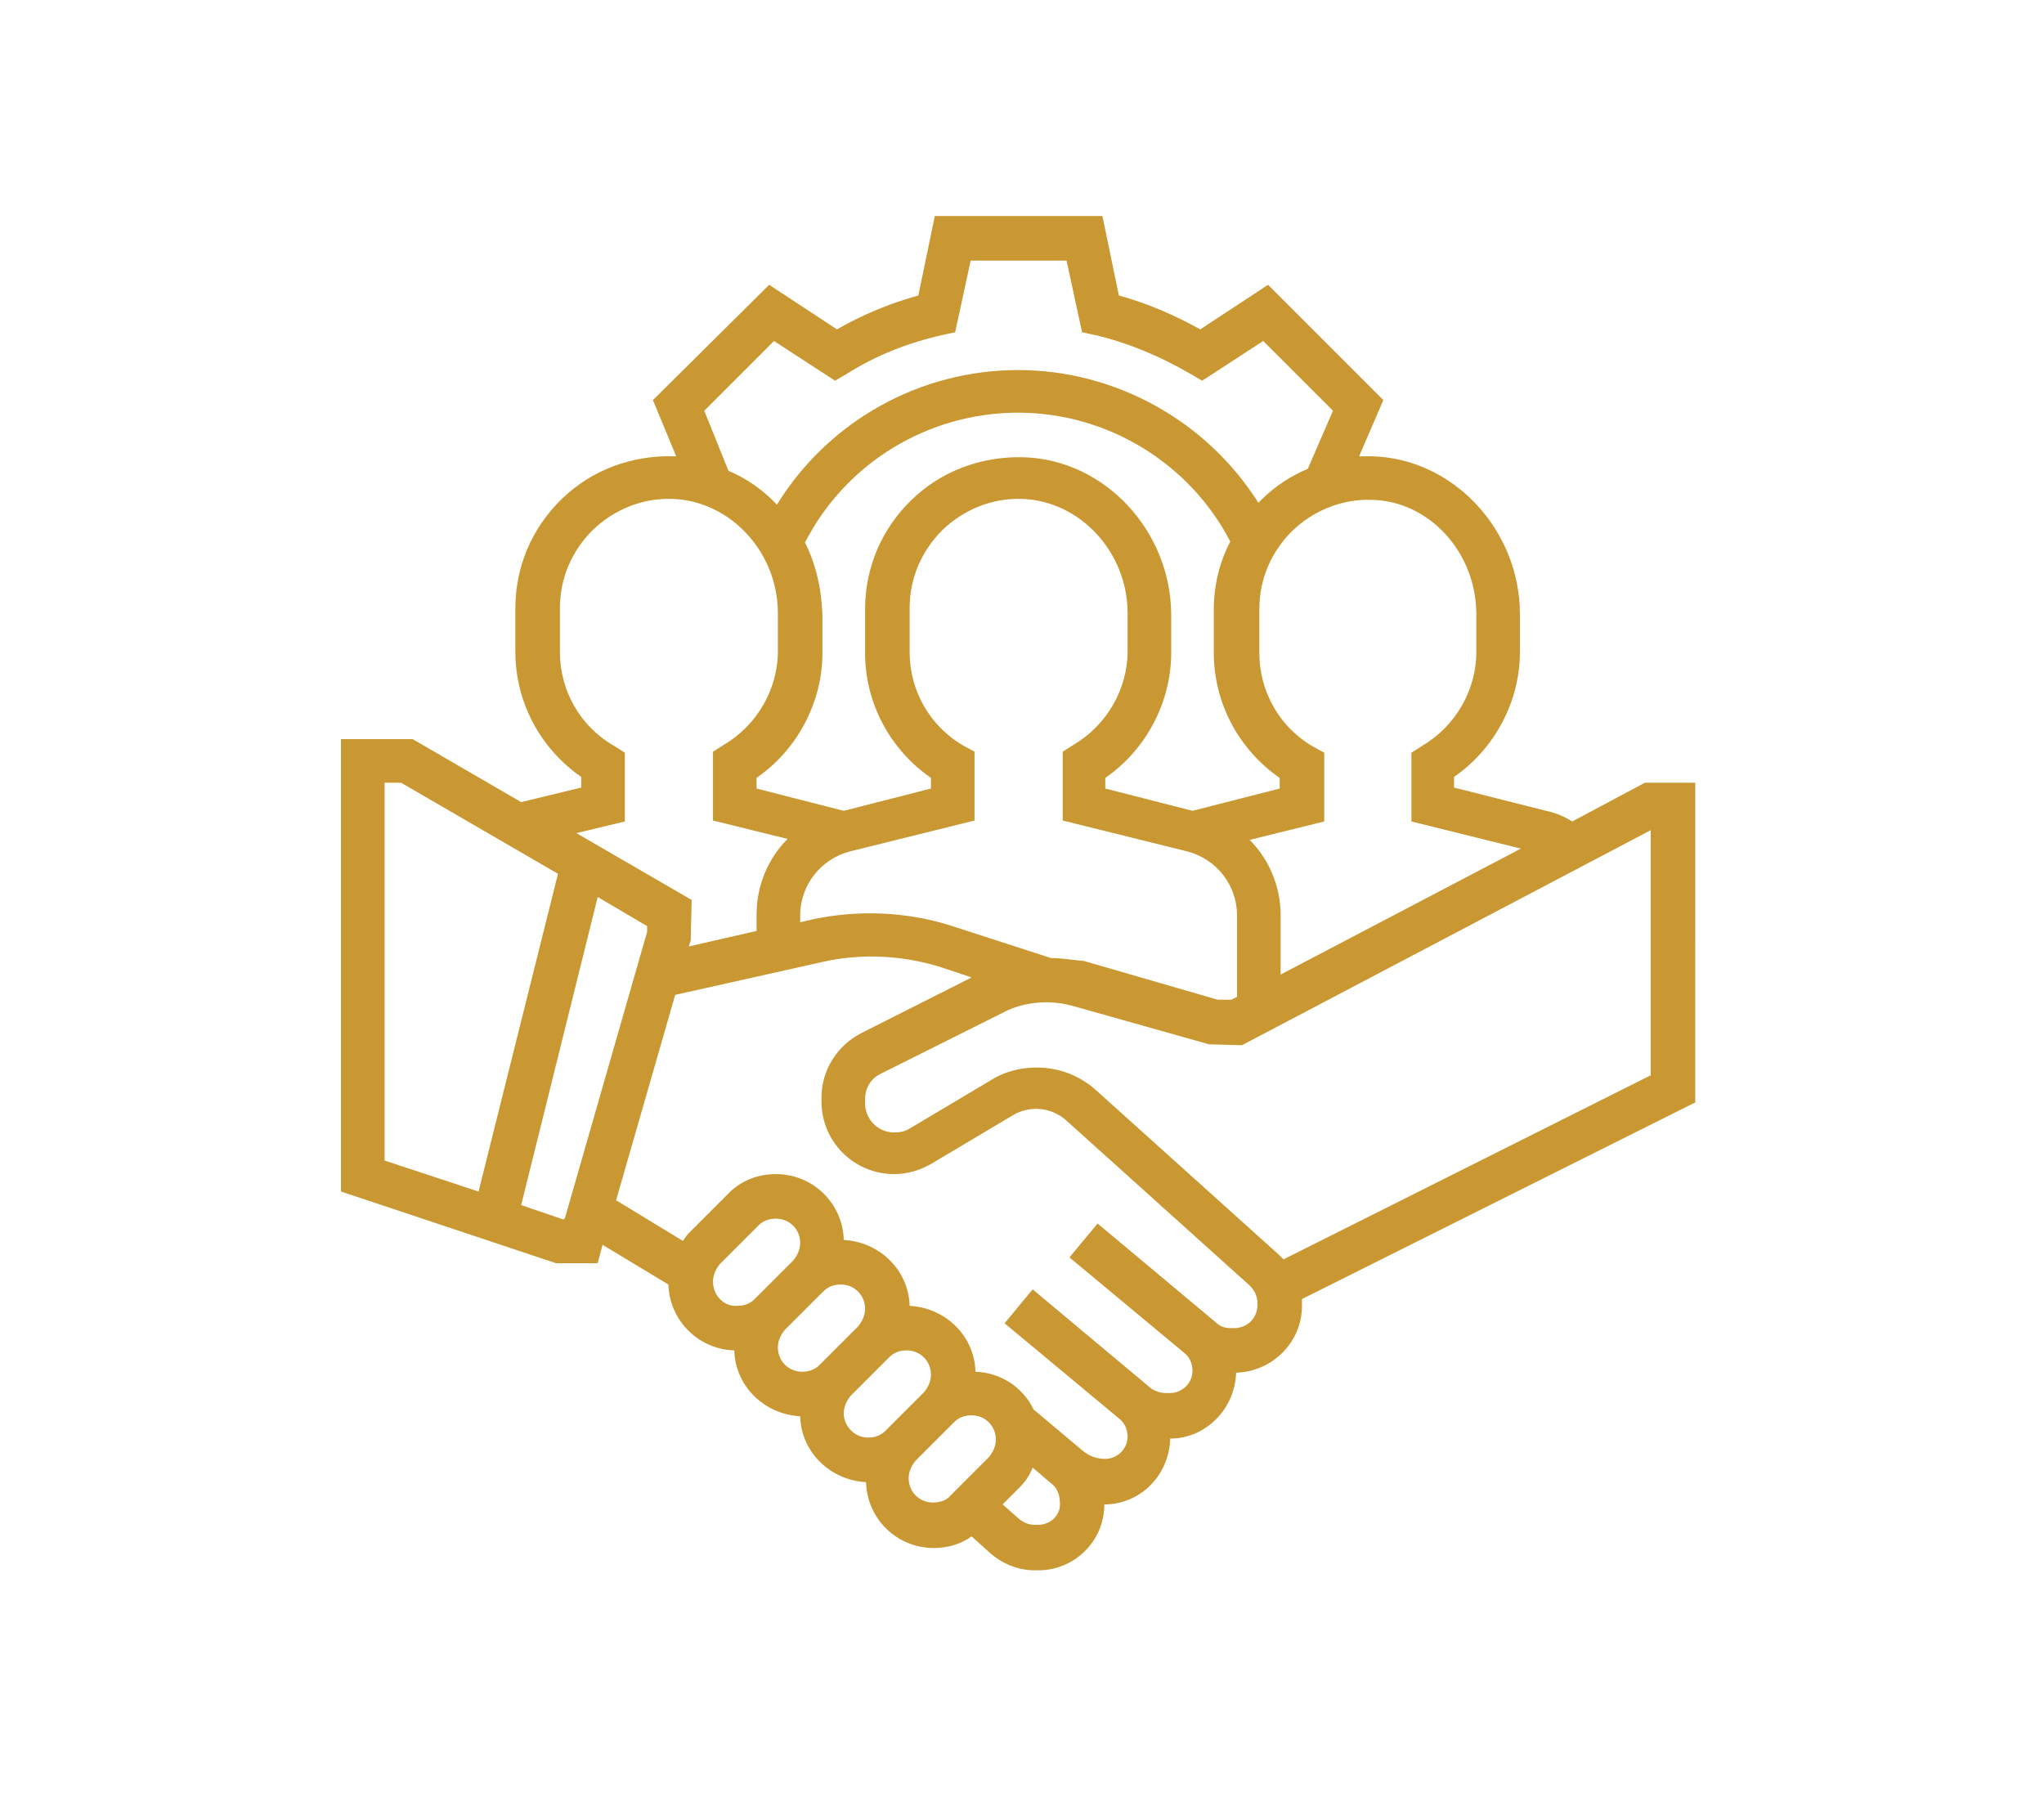 <?xml version="1.0" encoding="utf-8"?>
<!-- Generator: Adobe Illustrator 23.0.6, SVG Export Plug-In . SVG Version: 6.00 Build 0)  -->
<svg version="1.1" id="Camada_1" xmlns="http://www.w3.org/2000/svg" xmlns:xlink="http://www.w3.org/1999/xlink" x="0px" y="0px"
	 viewBox="0 0 211 186" style="enable-background:new 0 0 211 186;" xml:space="preserve">
<style type="text/css">
	.st0{fill:#CA9832;}
</style>
<path class="st0" d="M174.9,80.8h-5.1l-7.5,4c-0.8-0.5-1.7-0.9-2.7-1.1l-9.5-2.4v-1.1c4.2-2.9,6.8-7.8,6.8-12.9v-3.9
	c0-8.7-6.9-16.1-15.3-16.3c-0.4,0-0.8,0-1.3,0l2.5-5.8l-11.9-11.9l-7,4.6c-2.7-1.5-5.5-2.7-8.4-3.5l-1.7-8.2H96.5l-1.7,8.2
	c-2.9,0.8-5.8,2-8.4,3.5l-7-4.6L67.4,41.3l2.4,5.8c-0.1,0-0.2,0-0.3,0c-4.3-0.1-8.4,1.4-11.5,4.4c-3.1,3-4.8,7-4.8,11.3v4.5
	c0,5.2,2.6,10,6.8,12.9v1.1l-6.2,1.5l-11.2-6.5h-7.4V123l22.2,7.4h4.3l0.5-1.9l6.8,4.1c0.1,3.7,3.1,6.7,6.8,6.8
	c0.1,3.7,3.1,6.6,6.8,6.8c0.1,3.7,3.1,6.6,6.8,6.8c0.1,3.8,3.2,6.8,7,6.8c1.4,0,2.8-0.4,3.9-1.2l2,1.8c1.3,1.1,2.9,1.7,4.5,1.7h0.4
	c3.7,0,6.8-3,6.8-6.8c3.7,0,6.7-3,6.8-6.8c3.7,0,6.7-3.1,6.8-6.8c3.7-0.1,6.8-3.1,6.8-6.9c0-0.2,0-0.4,0-0.7l40.6-20.3V80.8z
	 M152.4,63.4v3.9c0,4-2.2,7.7-5.6,9.7l-1.1,0.7l0,7.1l11.3,2.8l-24.8,13v-6.1c0-3-1.2-5.8-3.2-7.8l7.7-1.9v-7.1l-1.1-0.6
	c-3.5-2-5.6-5.7-5.6-9.7v-4.5c0-3.1,1.2-5.9,3.4-8.1c2.2-2.1,5.1-3.3,8.2-3.2C147.5,51.7,152.4,57,152.4,63.4z M108.5,98.9
	l-10.2-3.3c-4.6-1.5-9.7-1.7-14.4-0.7l-1.3,0.3v-0.7c0-3.1,2.1-5.8,5.1-6.6l12.9-3.2v-7.1L99.5,77c-3.5-2-5.6-5.7-5.6-9.7v-4.5
	c0-3.1,1.2-5.9,3.4-8.1c2.2-2.1,5.1-3.3,8.2-3.2c6,0.2,10.9,5.5,10.9,11.8v3.9c0,4-2.2,7.7-5.6,9.7l-1.1,0.7l0,7.1l12.9,3.2
	c3,0.8,5.1,3.5,5.1,6.6v8.4l-0.6,0.3h-1.4l-13.8-4C110.7,99.1,109.6,98.9,108.5,98.9z M83.1,56c4.2-8.2,12.7-13.4,22-13.4
	c9.2,0,17.7,5.2,21.9,13.3c-1.1,2.1-1.7,4.5-1.7,7v4.5c0,5.2,2.6,10,6.8,12.9v1.1l-9,2.3l-9-2.3v-1.1c4.2-2.9,6.8-7.8,6.8-12.9v-3.9
	c0-8.7-6.9-16.1-15.3-16.3c-4.3-0.1-8.4,1.4-11.5,4.4c-3.1,3-4.8,7-4.8,11.3v4.5c0,5.2,2.6,10,6.8,12.9v1.1l-9,2.3l-9-2.3v-1.1
	c4.2-2.9,6.8-7.8,6.8-12.9v-3.9C84.8,60.7,84.2,58.2,83.1,56z M72.7,42.4l7.2-7.2l6.3,4.1l1.2-0.7c3-1.9,6.3-3.2,9.8-4l1.4-0.3
	l1.6-7.4h9.9l1.6,7.4l1.4,0.3c3.4,0.8,6.7,2.2,9.8,4l1.2,0.7l6.3-4.1l7.2,7.2l-2.6,6c-1.7,0.7-3.4,1.8-4.8,3.2
	c-0.1,0.1-0.2,0.2-0.3,0.3c-5.3-8.4-14.7-13.7-24.8-13.7c-10.2,0-19.6,5.3-24.9,13.9c-1.4-1.5-3.1-2.7-5-3.5L72.7,42.4z M64.5,84.8
	v-7.1L63.4,77c-3.5-2-5.6-5.7-5.6-9.7v-4.5c0-3.1,1.2-5.9,3.4-8.1c2.2-2.1,5.1-3.3,8.2-3.2c6,0.2,10.9,5.5,10.9,11.8v3.9
	c0,4-2.2,7.7-5.6,9.7l-1.1,0.7l0,7.1l7.7,1.9c-2,2-3.2,4.8-3.2,7.8v1.7l-7,1.6l0.2-0.6l0.1-4.2l-11.9-6.9L64.5,84.8z M39.8,80.8h1.6
	l16.2,9.4L49.4,123l-9.7-3.2V80.8z M58.2,125.9l-4.4-1.5l7.9-31.8l5.1,3v0.6l-8.5,29.6H58.2z M73.6,132.3c0-0.7,0.3-1.3,0.7-1.8l4-4
	c0.5-0.5,1.1-0.7,1.8-0.7c1.4,0,2.5,1.1,2.5,2.5c0,0.7-0.3,1.3-0.7,1.8l-4,4c-0.5,0.5-1.1,0.7-1.8,0.7
	C74.7,134.9,73.6,133.7,73.6,132.3z M80.3,139.1c0-0.7,0.3-1.3,0.7-1.8l4-4c0.5-0.5,1.1-0.7,1.8-0.7c1.4,0,2.5,1.1,2.5,2.5
	c0,0.7-0.3,1.3-0.7,1.8l-4,4c-0.5,0.5-1.1,0.7-1.8,0.7C81.4,141.6,80.3,140.5,80.3,139.1z M87.1,145.9c0-0.7,0.3-1.3,0.7-1.8l4-4
	c0.5-0.5,1.1-0.7,1.8-0.7c1.4,0,2.5,1.1,2.5,2.5c0,0.7-0.3,1.3-0.7,1.8l-4,4c-0.5,0.5-1.1,0.7-1.8,0.7
	C88.2,148.4,87.1,147.2,87.1,145.9z M96.3,155.1c-1.4,0-2.5-1.1-2.5-2.5c0-0.7,0.3-1.3,0.7-1.8l4-4c0.5-0.5,1.1-0.7,1.8-0.7
	c1.4,0,2.5,1.1,2.5,2.5c0,0.7-0.3,1.3-0.7,1.8l-4,4C97.7,154.9,97,155.1,96.3,155.1z M107.2,157.4h-0.4c-0.6,0-1.1-0.2-1.6-0.6
	l-1.7-1.5l1.7-1.7c0.6-0.6,1.1-1.3,1.4-2.1l2,1.7c0.5,0.4,0.8,1.1,0.8,1.8C109.6,156.3,108.5,157.4,107.2,157.4z M127.4,137.1H127
	c-0.6,0-1.1-0.2-1.5-0.6l-12.2-10.2l-2.9,3.5l11.9,9.9c0.5,0.4,0.8,1.1,0.8,1.8c0,1.3-1.1,2.3-2.3,2.3h-0.5c-0.5,0-1.1-0.2-1.5-0.5
	l-12.2-10.2l-2.9,3.5l11.9,9.9c0.5,0.4,0.8,1.1,0.8,1.8c0,1.3-1.1,2.3-2.3,2.3c-0.9,0-1.7-0.3-2.4-0.9l-5-4.2
	c-1.1-2.3-3.4-3.8-6-3.9c-0.1-3.7-3.1-6.6-6.8-6.8c-0.1-3.7-3.1-6.6-6.8-6.8c-0.1-3.8-3.2-6.8-7-6.8c-1.9,0-3.7,0.7-5,2.1l-4,4
	c-0.2,0.2-0.4,0.5-0.6,0.8l-6.9-4.2l6.1-21.2l15.2-3.4c4-0.9,8.2-0.7,12.1,0.5l3.3,1.1L89,106.6c-2.6,1.3-4.2,3.9-4.2,6.7v0.4
	c0,4.2,3.4,7.5,7.5,7.5c1.4,0,2.7-0.4,3.9-1.1l8.4-5c1.7-1,3.9-0.8,5.4,0.5l19,17.1c0.5,0.5,0.8,1.1,0.8,1.8
	C129.9,136,128.8,137.1,127.4,137.1z M170.4,111l-37.9,19c-0.1-0.1-0.3-0.3-0.4-0.4l-19-17.1c-1.7-1.5-3.8-2.3-6.1-2.3
	c-1.6,0-3.3,0.4-4.7,1.3l-8.4,5c-0.5,0.3-1,0.4-1.6,0.4c-1.7,0-3-1.4-3-3v-0.4c0-1.2,0.6-2.2,1.7-2.7l12.6-6.3
	c2.1-1.1,4.7-1.3,7-0.7l14.2,4l3.4,0.1l42.2-22.2V111z"/>
<g>
	<g>
		<g>
			<path class="st0" d="M416.1,352h-2.6v-54.7c0-7.2-5.8-13-13-13H291c-7.2,0-13,5.8-13,13v39.1h-2.6c-4.3,0-7.8,3.5-7.8,7.8v67.7
				c0,4.3,3.5,7.8,7.8,7.8h99c1.4,0,2.6-1.2,2.6-2.6c0-7.2-5.8-13-13-13h-7.8v-15.6h31.3v23.5c0,4.3,3.5,7.8,7.8,7.8h20.8
				c4.3,0,7.8-3.5,7.8-7.8v-52.1C423.9,355.5,420.4,352,416.1,352z M324.9,411.9c0,1.4-1.2,2.6-2.6,2.6h-46.9
				c-1.4,0-2.6-1.2-2.6-2.6v-2.6h52.1V411.9z M324.9,404.1h-52.1v-59.9c0-1.4,1.2-2.6,2.6-2.6h46.9c1.4,0,2.6,1.2,2.6,2.6V404.1z
				 M363.9,409.3c3.3,0,6.3,2.1,7.4,5.2h-41.7c0.3-0.8,0.5-1.7,0.5-2.6v-2.6H363.9z M330.1,404.1v-15.6h5.2v15.6H330.1z
				 M340.5,404.1v-15.6h10.4v15.6H340.5z M387.4,383.3h-57.3v-15.6h57.3V383.3z M387.4,359.8v2.6h-57.3v-18.2c0-1.2-0.3-2.5-0.9-3.5
				c0,0,0.1,0,0.1-0.1l25.8-25.8c1-1,1-2.7-0.1-3.7c-1-1-2.6-1-3.6,0l-25.8,25.8c-0.1,0.1-0.1,0.1-0.1,0.2c-1-0.5-2.1-0.7-3.2-0.7
				h-39.1v-39.1c0-4.3,3.5-7.8,7.8-7.8h109.4c4.3,0,7.8,3.5,7.8,7.8V352h-13C390.9,352,387.4,355.5,387.4,359.8z M418.7,411.9
				c0,1.4-1.2,2.6-2.6,2.6h-20.8c-1.4,0-2.6-1.2-2.6-2.6v-2.6h26.1V411.9z M418.7,404.1h-26.1v-44.3c0-1.4,1.2-2.6,2.6-2.6h20.8
				c1.4,0,2.6,1.2,2.6,2.6V404.1z"/>
		</g>
	</g>
	<g>
		<g>
			<path class="st0" d="M298.7,368.1c-1-1-2.7-1-3.7,0l-11.1,11.1c-1,1-1.1,2.6-0.1,3.7c1,1,2.6,1.1,3.7,0.1c0,0,0,0,0.1-0.1
				l11.1-11.1C299.1,371,298.2,369.4,298.7,368.1z"/>
		</g>
	</g>
	<g>
		<g>
			<path class="st0" d="M314.2,368.1c-1-1-2.6-1-3.6,0l-11.1,11.1c-1,1-1.1,2.6-0.1,3.7c1,1,2.6,1.1,3.7,0.1c0,0,0,0,0.1-0.1
				l11.1-11.1C315.3,370.7,315.3,369.1,314.2,368.1z"/>
		</g>
	</g>
	<g>
		<g>
			<path class="st0" d="M370.9,311.1c-1-1-2.6-1-3.6,0l-25.8,25.8c-1,1-1.1,2.6-0.1,3.7c1,1,2.6,1.1,3.7,0.1c0,0,0,0,0.1-0.1
				l25.8-25.8C372,313.7,372,312.1,370.9,311.1z"/>
		</g>
	</g>
	<g>
		<g>
			<path class="st0" d="M411.1,375.1c-1-1-2.6-1-3.6,0l-7.4,7.4c-1,1-1.1,2.6-0.1,3.7c1,1,2.6,1.1,3.7,0.1c0,0,0,0,0.1-0.1l7.4-7.4
				C412.2,377.8,412.1,376.1,411.1,375.1z"/>
		</g>
	</g>
	<g>
		<g>
			<path class="st0" d="M345.8,372.8L345.8,372.8c-1.5,0-2.6,1.2-2.6,2.6s1.2,2.6,2.6,2.6c1.4,0,2.6-1.2,2.6-2.6
				S347.2,372.8,345.8,372.8z"/>
		</g>
	</g>
	<g>
		<g>
			<path class="st0" d="M350.9,294.7h-10.4c-1.4,0-2.6,1.2-2.6,2.6c0,1.4,1.2,2.6,2.6,2.6h10.4c1.4,0,2.6-1.2,2.6-2.6
				C353.5,295.8,352.4,294.7,350.9,294.7z"/>
		</g>
	</g>
</g>
<path class="st0" d="M169.9,331.6c-1.4-2.1-3.5-3.6-6-4.1c1.6-3,1.5-6.8-0.5-9.9c-1.4-2.2-3.6-3.6-6-4.1c0.4-0.8,0.7-1.7,0.9-2.6
	c0.5-2.5,0-5.1-1.4-7.3c-1.4-2.1-3.5-3.6-6-4.1c1.6-3,1.5-6.8-0.5-9.9c-3-4.5-9-5.7-13.4-2.7l-9.6,6.4c-5.1-2.6-10.6-4.5-16.3-5.5
	c-1.8-2.7-3.9-5.3-6.2-7.5l-4-3.9c-2.9-2.8-7.5-3.3-10.9-1c-4,2.7-5.1,8.1-2.5,12.1c0.1,0.2,0.2,0.3,0.3,0.5
	c-13.1,2.6-25,9.6-33.8,19.8c-9.6,11-14.9,25.2-14.9,39.8c0,2.8,0.2,5.6,0.6,8.4c2.9,21.3,17.1,39.6,37,47.8
	c7.4,3.1,15.2,4.6,23.2,4.6c12.8,0,25-3.9,35.3-11.3c10.1-7.2,17.7-17.2,21.9-28.9c0.4-1.1-0.2-2.3-1.3-2.7
	c-1.1-0.4-2.3,0.2-2.7,1.3c-3.9,10.8-11,20.1-20.4,26.9c-9.6,6.9-21,10.5-32.9,10.5c-6.1,0-12.1-1-17.9-2.9l17-11.3c0,0,0,0,0,0
	c0,0,0,0,0,0l14.1-9.4h0c1.3-0.8,2.1-2.1,2.4-3.6c0.3-1.5,0-3-0.8-4.3l-0.2-0.3l2.7-1.8c2-1.3,4.3-1.8,6.6-1.4
	c3.4,0.5,6.8-0.2,9.6-2.1l22.8-15.1c-0.2,2-0.4,3.9-0.8,5.9c-0.2,1.1,0.5,2.2,1.7,2.4c0.1,0,0.3,0,0.4,0c1,0,1.9-0.7,2.1-1.7
	c0.6-3.1,0.9-6.3,1-9.5l6.4-4.2c2.2-1.4,3.6-3.6,4.1-6.2C171.8,336.4,171.3,333.8,169.9,331.6z M123.4,296.1l-6.4,4.2l-1.3-3.4
	c-0.5-1.4-1.1-2.8-1.8-4.2C117.2,293.6,120.3,294.7,123.4,296.1z M57.2,310.6c8.5-9.8,20-16.4,32.7-18.6c2,4.9,2.5,10.4,1.3,15.6
	l-5.1,22c-0.8-0.9-1.8-1.4-3-1.7c-1.5-0.3-3,0-4.3,0.8l-14.4,9.6c0,0,0,0,0,0c0,0,0,0,0,0l-20.8,13.8c-0.1-1.5-0.2-2.9-0.2-4.4
	C43.3,334,48.3,320.9,57.2,310.6z M111.6,376.3c-0.1,0.4-0.3,0.7-0.7,1h0l-12.4,8.2l-23-34.4c-0.6-1-1.9-1.2-2.9-0.6
	c-1,0.6-1.2,1.9-0.6,2.9l23,34.3l-17.7,11.7c-17.6-7.7-30.2-24-33.2-42.9l20.8-13.8l2.4,3.6c0.4,0.6,1.1,0.9,1.7,0.9
	c0.4,0,0.8-0.1,1.2-0.4c1-0.6,1.2-1.9,0.6-2.9l-2.4-3.6l12.7-8.4c0.3-0.2,0.7-0.3,1.1-0.2c0.4,0.1,0.7,0.3,1,0.7l28.2,42.5
	C111.6,375.5,111.7,375.9,111.6,376.3z M167.2,338.1c-0.3,1.4-1.1,2.7-2.4,3.5l-7.3,4.9c0,0,0,0,0,0l-26.2,17.3
	c-2,1.3-4.3,1.8-6.6,1.4c-3.4-0.5-6.8,0.2-9.6,2.1l-2.7,1.8l-23.1-34.8l6-25.8c1.5-6.6,0.7-13.6-2.2-19.7c0-0.1-0.1-0.1-0.1-0.2
	c-0.6-1.2-1.2-2.3-1.9-3.3c-1.4-2.1-0.8-4.9,1.3-6.3c1.8-1.2,4.2-1,5.7,0.5l4,3.9c4.3,4.2,7.7,9.4,9.8,15l2.2,5.9c0,0,0,0,0,0
	c0,0,0,0,0,0c0,0,0,0.1,0,0.1c0,0.1,0.1,0.2,0.1,0.3c0.6,1,1.9,1.2,2.9,0.6l22.3-14.8c2.5-1.7,6-1,7.6,1.6s1,6-1.6,7.6l-1.9,1.3
	c0,0,0,0,0,0l-4.3,2.9c0,0,0,0,0,0c0,0,0,0-0.1,0.1c-0.9,0.7-1.1,1.9-0.5,2.8c0.6,1,1.9,1.2,2.9,0.6l4.3-2.9
	c1.2-0.8,2.7-1.1,4.1-0.8c1.4,0.3,2.7,1.1,3.5,2.4c0.8,1.2,1.1,2.7,0.8,4.1c-0.3,1.4-1.1,2.7-2.4,3.5l-6.3,4.1
	c-1,0.6-1.2,1.9-0.6,2.9c0.4,0.6,1.1,0.9,1.7,0.9c0.4,0,0.8-0.1,1.2-0.3l1-0.6l3.3-2.2c2.5-1.7,6-1,7.6,1.6c1.7,2.5,1,6-1.6,7.6
	l-3.1,2.1c0,0,0,0,0,0l-3.1,2c-1,0.6-1.2,1.9-0.6,2.9c0.4,0.6,1.1,0.9,1.7,0.9c0.4,0,0.8-0.1,1.2-0.3l1-0.6c0,0,0,0,0,0l3.3-2.2
	c1.2-0.8,2.7-1.1,4.1-0.8c1.4,0.3,2.7,1.1,3.5,2.4C167.2,335.2,167.5,336.7,167.2,338.1z"/>
</svg>
